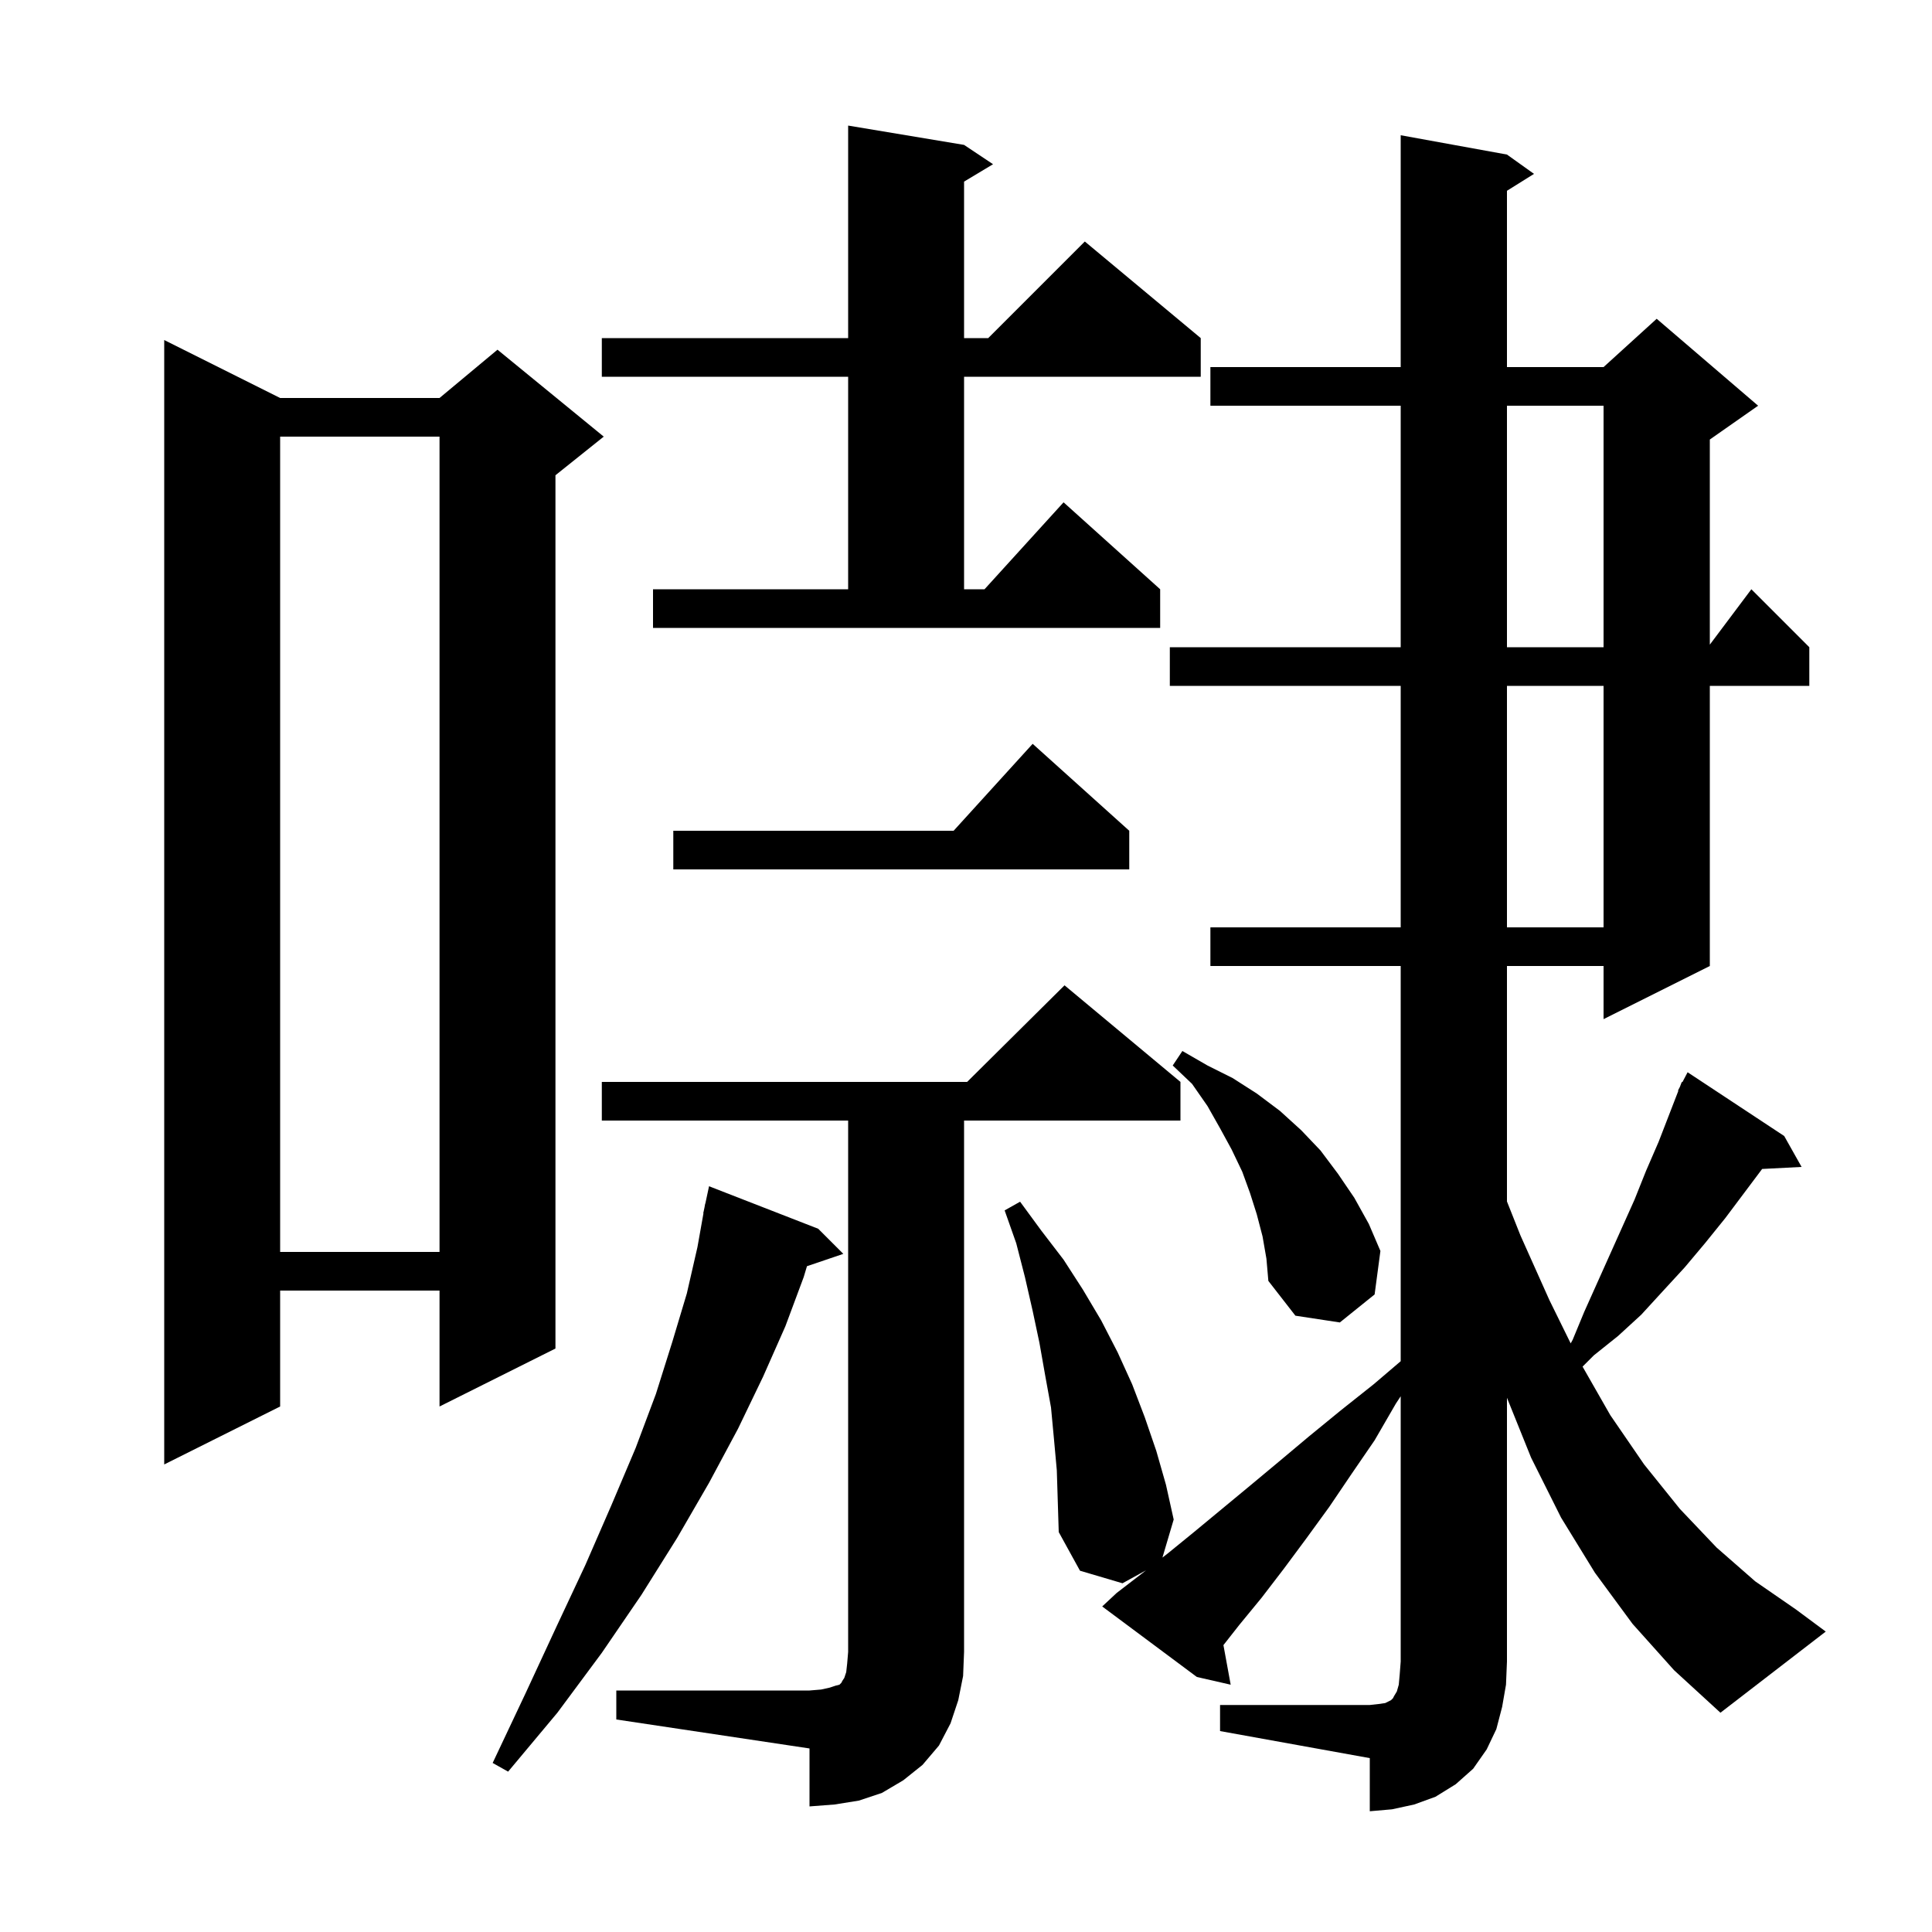 <svg xmlns="http://www.w3.org/2000/svg" xmlns:xlink="http://www.w3.org/1999/xlink" version="1.1" baseProfile="full" viewBox="0 0 200 200" width="200" height="200">
<g fill="black">
<path d="M 126.3 176.5 L 141.8 176.5 L 142.7 176.4 L 143.4 176.3 L 144.0 176.0 L 144.2 175.8 L 144.3 175.6 L 144.6 175.1 L 144.8 174.4 L 144.9 173.3 L 145.0 172.0 L 145.0 144.54 L 144.5 145.3 L 142.3 149.1 L 139.9 152.6 L 137.6 156.0 L 135.2 159.3 L 132.9 162.4 L 130.6 165.4 L 128.3 168.2 L 126.649 170.301 L 127.4 174.4 L 123.9 173.6 L 114.1 166.3 L 115.6 164.9 L 118.2 162.9 L 118.639 162.559 L 116.2 163.9 L 111.8 162.6 L 109.6 158.6 L 109.4 152.2 L 109.1 148.9 L 108.8 145.7 L 108.2 142.4 L 107.6 139.0 L 106.9 135.7 L 106.1 132.2 L 105.2 128.7 L 104.0 125.3 L 105.6 124.4 L 107.8 127.4 L 110.1 130.4 L 112.1 133.5 L 114.0 136.7 L 115.7 140.0 L 117.2 143.3 L 118.5 146.7 L 119.7 150.2 L 120.7 153.7 L 121.5 157.3 L 120.336 161.238 L 120.9 160.8 L 123.6 158.6 L 129.4 153.8 L 132.4 151.3 L 135.5 148.7 L 138.8 146.0 L 142.2 143.3 L 145.0 140.912 L 145.0 100.0 L 125.3 100.0 L 125.3 96.0 L 145.0 96.0 L 145.0 71.0 L 121.1 71.0 L 121.1 67.0 L 145.0 67.0 L 145.0 42.0 L 125.3 42.0 L 125.3 38.0 L 145.0 38.0 L 145.0 14.0 L 156.0 16.0 L 158.8 18.0 L 156.0 19.75 L 156.0 38.0 L 166.0 38.0 L 171.5 33.0 L 182.0 42.0 L 177.0 45.5 L 177.0 66.733 L 181.3 61.0 L 187.3 67.0 L 187.3 71.0 L 177.0 71.0 L 177.0 100.0 L 166.0 105.5 L 166.0 100.0 L 156.0 100.0 L 156.0 124.376 L 157.4 127.9 L 160.4 134.6 L 162.597 139.065 L 162.8 138.7 L 164.0 135.8 L 169.2 124.2 L 170.4 121.2 L 171.7 118.2 L 173.744 112.919 L 173.7 112.9 L 173.895 112.529 L 174.1 112.0 L 174.158 112.03 L 174.7 111.0 L 184.7 117.6 L 186.5 120.8 L 182.417 121.011 L 178.6 126.1 L 176.5 128.7 L 174.4 131.2 L 172.1 133.7 L 169.9 136.1 L 167.5 138.3 L 165.0 140.3 L 163.827 141.473 L 166.7 146.5 L 170.2 151.6 L 173.9 156.2 L 177.7 160.2 L 181.7 163.7 L 185.9 166.6 L 189.0 168.9 L 178.1 177.3 L 173.3 172.9 L 169.0 168.1 L 165.1 162.8 L 161.6 157.1 L 158.5 150.9 L 156.0 144.696 L 156.0 172.0 L 155.9 174.4 L 155.5 176.7 L 154.9 179.0 L 153.9 181.1 L 152.5 183.1 L 150.7 184.7 L 148.6 186.0 L 146.4 186.8 L 144.1 187.3 L 141.8 187.5 L 141.8 182.0 L 126.3 179.2 Z M 63.8 175.0 L 83.8 175.0 L 85.0 174.9 L 85.9 174.7 L 86.5 174.5 L 86.9 174.4 L 87.1 174.2 L 87.2 174.0 L 87.4 173.7 L 87.6 173.1 L 87.7 172.2 L 87.8 171.0 L 87.8 116.0 L 62.3 116.0 L 62.3 112.0 L 100.117 112.0 L 110.2 102.0 L 122.2 112.0 L 122.2 116.0 L 99.8 116.0 L 99.8 171.0 L 99.7 173.5 L 99.2 176.0 L 98.4 178.4 L 97.2 180.7 L 95.5 182.7 L 93.5 184.3 L 91.3 185.6 L 88.9 186.4 L 86.4 186.8 L 83.8 187.0 L 83.8 181.0 L 63.8 178.0 Z M 84.7 127.2 L 87.3 129.8 L 83.537 131.077 L 83.2 132.2 L 81.3 137.3 L 79.0 142.5 L 76.4 147.9 L 73.4 153.5 L 70.1 159.2 L 66.4 165.1 L 62.3 171.1 L 57.7 177.3 L 52.6 183.4 L 51.0 182.5 L 54.4 175.3 L 57.6 168.4 L 60.6 162.0 L 63.3 155.8 L 65.8 149.9 L 67.9 144.3 L 69.6 138.9 L 71.1 133.9 L 72.2 129.1 L 72.822 125.603 L 72.8 125.6 L 72.93 124.991 L 73.0 124.6 L 73.014 124.603 L 73.4 122.8 Z M 29.0 41.2 L 45.5 41.2 L 51.5 36.2 L 62.5 45.2 L 57.5 49.2 L 57.5 139.6 L 45.5 145.6 L 45.5 133.6 L 29.0 133.6 L 29.0 145.6 L 17.0 151.6 L 17.0 35.2 Z M 130.7 128.0 L 130.1 125.7 L 129.4 123.5 L 128.6 121.3 L 127.5 119.0 L 126.3 116.8 L 125.0 114.5 L 123.4 112.2 L 121.4 110.3 L 122.4 108.8 L 125.0 110.3 L 127.6 111.6 L 130.1 113.2 L 132.5 115.0 L 134.7 117.0 L 136.7 119.1 L 138.5 121.5 L 140.2 124.0 L 141.7 126.7 L 142.9 129.5 L 142.3 134.0 L 138.7 136.9 L 134.1 136.2 L 131.3 132.6 L 131.1 130.3 Z M 29.0 45.2 L 29.0 129.6 L 45.5 129.6 L 45.5 45.2 Z M 156.0 71.0 L 156.0 96.0 L 166.0 96.0 L 166.0 71.0 Z M 116.9 86.0 L 116.9 90.0 L 69.7 90.0 L 69.7 86.0 L 98.718 86.0 L 106.9 77.0 Z M 156.0 42.0 L 156.0 67.0 L 166.0 67.0 L 166.0 42.0 Z M 67.6 61.0 L 87.8 61.0 L 87.8 39.0 L 62.3 39.0 L 62.3 35.0 L 87.8 35.0 L 87.8 13.0 L 99.8 15.0 L 102.8 17.0 L 99.8 18.8 L 99.8 35.0 L 102.3 35.0 L 112.3 25.0 L 124.3 35.0 L 124.3 39.0 L 99.8 39.0 L 99.8 61.0 L 101.918 61.0 L 110.1 52.0 L 120.1 61.0 L 120.1 65.0 L 67.6 65.0 Z " />
</g>
</svg>
